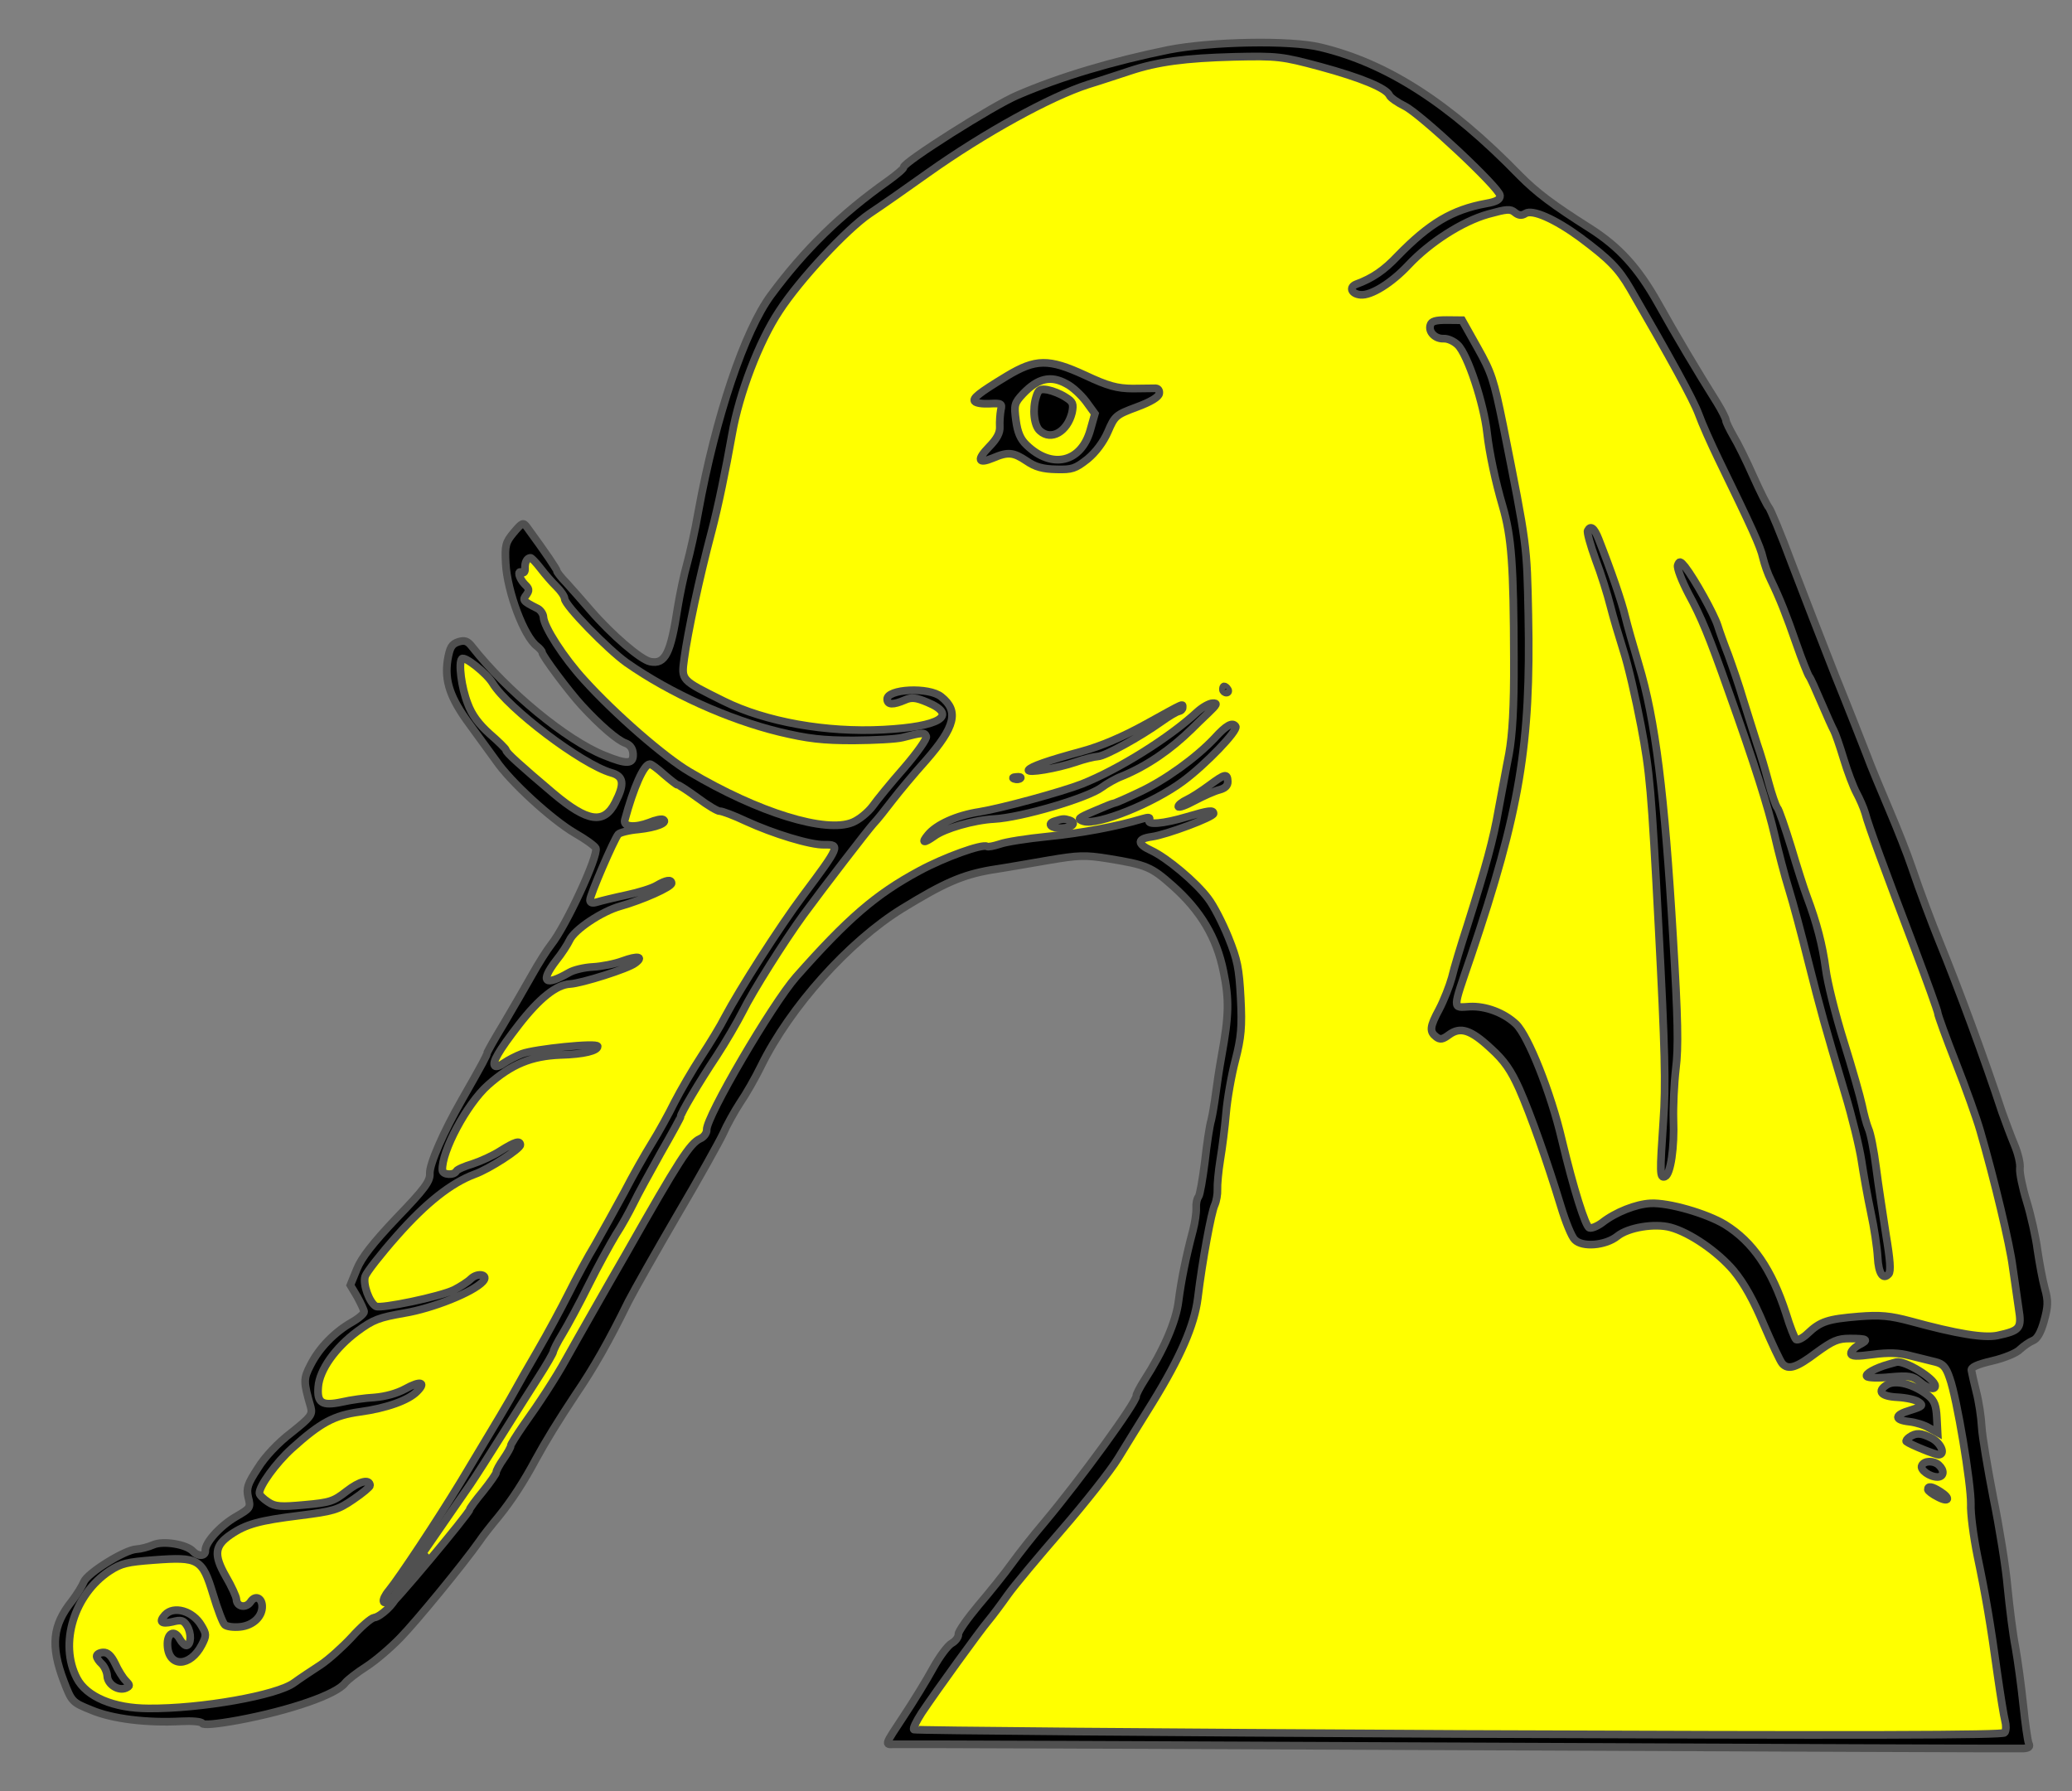 <?xml version="1.0" encoding="utf-8"?>
<svg xmlns="http://www.w3.org/2000/svg" xmlns:dc="http://purl.org/dc/elements/1.1/"
     xmlns:xl="http://www.w3.org/1999/xlink"
     xmlns:xlink="http://www.w3.org/1999/xlink"
     version="1.1"
     viewBox="47.25 105.75 269.334 232.827"
     width="269.334"
     height="232.827"
     preserveAspectRatio="xMidYMid meet"
     zoomAndPan="magnify"
     contentScriptType="application/ecmascript"
     contentStyleType="text/css">
   <rect x="47.25" y="105.75" width="269.334" height="232.827" fill="#808080" stroke="none"/>
   <defs/>
   <g stroke-opacity="1" stroke-dasharray="none" stroke="#505050" fill="#ffff00"
      fill-opacity="1">
      <title>Elephant's Head Couped (1)</title>
      <g>
         <title>Layer 2</title>
         <g>
            <g>
               <g xmlns="" id="outline-0">
                  <path xmlns="http://www.w3.org/2000/svg"
                        d="M 199.179 112.221 C 191.835 113.719 185.095 115.722 179.53 118.117 C 176.302 119.482 164.688 126.853 164.721 127.47 C 164.732 127.675 163.783 128.467 162.671 129.268 C 156.547 133.589 151.801 138.25 147.489 144.084 C 144.022 148.761 140.278 159.926 138.035 172.208 C 137.625 174.621 136.921 177.71 136.54 179.091 C 136.156 180.43 135.63 182.973 135.348 184.679 C 134.427 190.707 133.719 192.146 131.76 191.754 C 130.509 191.489 126.753 188.263 124.03 185.107 C 122.933 183.845 121.529 182.228 120.873 181.52 C 120.177 180.814 119.644 180.1 119.638 179.977 C 119.625 179.73 118.195 177.619 115.752 174.283 C 115.263 173.608 115.142 173.655 114.016 174.993 C 112.968 176.244 112.866 176.661 112.987 178.964 C 113.181 182.665 115.385 188.529 117.058 189.761 C 117.402 190.032 117.709 190.387 117.718 190.551 C 117.742 191.004 121.201 195.647 122.907 197.496 C 125.224 200.014 127.513 201.997 128.563 202.354 C 129.152 202.571 129.507 203.047 129.543 203.746 C 129.614 205.103 128.751 205.148 125.801 203.942 C 120.873 201.973 113.159 195.615 108.563 189.753 C 108.033 189.08 107.654 188.934 106.842 189.183 C 105.95 189.477 105.725 189.901 105.439 191.525 C 105.006 194.269 105.782 196.496 108.268 199.871 C 109.378 201.38 110.934 203.525 111.734 204.638 C 113.61 207.385 118.938 212.26 121.959 214.04 C 123.361 214.833 124.563 215.718 124.701 216 C 125.08 216.928 120.82 226.141 118.885 228.552 C 118.343 229.24 117.239 230.988 116.41 232.475 C 115.581 233.962 113.916 236.812 112.742 238.812 C 111.527 240.814 110.546 242.556 110.553 242.679 C 110.564 242.885 110.04 243.902 107.32 248.663 C 104.902 252.872 103.061 257.092 103.123 258.285 C 103.177 259.313 102.446 260.3 98.808 264.078 C 95.721 267.332 94.215 269.267 93.632 270.741 L 92.792 272.805 L 93.696 274.325 C 94.153 275.167 94.57 276.053 94.581 276.258 C 94.594 276.505 93.884 277.119 93.003 277.619 C 90.76 278.891 88.764 280.934 87.642 283.137 C 86.668 285.003 86.685 285.332 87.643 288.663 C 87.901 289.639 87.63 289.983 85.136 291.969 C 83.392 293.298 81.673 295.12 80.761 296.611 C 79.425 298.66 79.248 299.206 79.516 300.388 C 79.875 301.73 79.797 301.816 77.916 302.904 C 75.874 304.084 73.887 306.291 73.941 307.319 C 73.98 308.059 72.993 308.111 72.337 307.403 C 71.506 306.498 68.47 305.997 67.179 306.56 C 66.534 306.841 65.558 307.099 64.982 307.129 C 63.461 307.208 58.629 310.224 58.153 311.363 C 57.934 311.91 57.25 313.018 56.594 313.878 C 54.078 317.02 53.805 319.673 55.529 324.243 C 56.58 326.992 56.623 327.031 59.151 328.053 C 61.85 329.19 66.332 329.738 70.774 329.505 C 72.213 329.43 73.455 329.53 73.551 329.772 C 73.646 330.015 75.33 329.885 78.189 329.364 C 84.968 328.102 91.003 326.012 92.12 324.51 C 92.43 324.123 93.618 323.195 94.815 322.431 C 96.012 321.667 98.025 319.954 99.316 318.608 C 101.351 316.522 107.475 309.067 109.586 306.069 C 109.968 305.472 111.128 304.009 112.098 302.845 C 113.802 300.735 115.365 298.303 116.868 295.502 C 118.184 293.083 119.78 290.484 122.073 287.023 C 124.409 283.602 126.41 280.075 128.943 274.911 C 129.729 273.385 132.598 268.328 135.322 263.649 C 138.087 258.968 140.724 254.211 141.244 253.112 C 141.722 252.014 142.74 250.188 143.465 249.078 C 144.232 247.965 145.44 245.84 146.185 244.317 C 149.948 236.656 157.584 228.132 164.535 223.85 C 169.968 220.514 172.347 219.482 176.066 218.833 C 177.784 218.578 181.135 217.99 183.546 217.575 C 187.429 216.918 188.293 216.873 191.37 217.372 C 196.32 218.184 196.911 218.442 199.679 220.895 C 203.312 224.127 205.391 227.606 206.282 232.013 C 207.054 235.725 206.995 237.748 206.035 243.036 C 205.747 244.618 205.411 246.862 205.265 248.025 C 205.118 249.146 204.867 250.643 204.698 251.353 C 204.485 252.024 204.119 254.476 203.867 256.758 C 203.575 259.041 203.228 261.08 203.035 261.337 C 202.84 261.554 202.708 262.179 202.741 262.796 C 202.771 263.372 202.591 264.659 202.316 265.705 C 201.386 269.217 200.799 272.176 200.446 274.875 C 200.131 277.531 198.475 281.329 195.996 285.17 C 195.424 286.066 194.937 286.999 194.948 287.204 C 194.991 288.027 187.721 298.016 183.025 303.623 C 181.626 305.263 179.693 307.715 178.77 309 C 177.848 310.286 175.874 312.74 174.436 314.423 C 173.001 316.148 171.81 317.819 171.829 318.189 C 171.849 318.559 171.463 319.074 170.983 319.346 C 170.461 319.621 169.383 321.08 168.554 322.567 C 167.727 324.094 165.979 326.949 164.641 328.957 C 162.273 332.545 162.231 332.547 163.383 332.487 C 164 332.455 197.078 332.577 236.881 332.759 C 276.643 332.943 309.68 333.067 310.215 333.039 C 310.955 333 311.193 332.823 310.964 332.381 C 310.823 332.059 310.499 329.808 310.249 327.388 C 309.996 324.927 309.531 321.57 309.237 319.895 C 308.902 318.221 308.47 314.698 308.211 312.113 C 307.993 309.527 307.139 304.252 306.363 300.458 C 305.626 296.62 304.915 292.493 304.848 291.218 C 304.781 289.943 304.468 287.897 304.159 286.718 C 303.847 285.497 303.575 284.233 303.516 283.906 C 303.413 283.499 304.177 283.129 306.213 282.651 C 307.802 282.279 309.417 281.617 309.846 281.141 C 310.318 280.704 311.034 280.213 311.478 280.025 C 312.045 279.83 312.536 278.98 312.952 277.473 C 313.472 275.591 313.518 274.887 313.061 273.262 C 312.757 272.164 312.35 269.917 312.097 268.24 C 311.886 266.56 311.241 263.708 310.694 261.922 C 310.147 260.136 309.758 258.218 309.81 257.638 C 309.903 257.056 309.585 255.712 309.113 254.582 C 308.642 253.452 307.922 251.51 307.487 250.296 C 305.181 243.283 301.865 234.302 299.31 228.044 C 298.363 225.702 296.831 221.659 295.709 218.336 C 295.22 216.877 293.935 213.605 292.853 211.063 C 291.772 208.522 290.405 205.254 289.875 203.797 C 289.304 202.342 287.493 197.695 285.788 193.496 C 284.123 189.253 281.596 182.746 280.162 178.986 C 278.769 175.224 277.402 171.956 277.183 171.72 C 276.965 171.484 276.043 169.635 275.156 167.661 C 274.267 165.646 273.114 163.315 272.573 162.436 C 272.073 161.555 271.613 160.631 271.6 160.384 C 271.587 160.137 271.08 159.133 270.494 158.174 C 267.885 154.022 265.081 149.303 262.759 145.136 C 260.167 140.529 257.718 137.854 253.963 135.453 C 249.016 132.33 246.954 130.748 244.777 128.553 C 235.667 119.174 227.517 113.952 218.873 111.89 C 214.947 110.941 204.69 111.148 199.179 112.221 Z"
                        fill="black"/>
               </g>
            </g>
            <g>
               <path d="M 218.84 114.407 C 213.947 113.096 213.323 113.005 207.681 113.136 C 201.298 113.306 197.735 113.781 194.168 114.958 C 192.951 115.351 190.48 116.182 188.694 116.729 C 183.787 118.306 175.169 123.046 167.894 128.211 C 165.27 130.08 161.85 132.486 160.295 133.516 C 157.269 135.572 151.218 142.074 148.547 146.173 C 145.909 150.146 143.337 156.92 142.416 162.164 C 141.588 166.826 140.602 171.62 139.776 174.756 C 138.124 180.987 136.637 188.034 136.193 191.356 C 135.807 194.222 135.718 194.103 141.349 196.9 C 146.768 199.585 154.636 200.988 162.079 200.597 C 169.481 200.21 171.837 198.725 167.79 197.041 C 166.314 196.417 165.734 196.365 164.887 196.739 C 163.355 197.397 162.612 197.394 162.573 196.654 C 162.502 195.297 168.013 195.008 169.608 196.327 C 171.932 198.184 171.421 200.232 167.569 204.64 C 166.088 206.284 164.149 208.613 163.222 209.816 C 162.334 210.976 161.252 212.352 160.782 212.83 C 160.003 213.696 154.443 220.915 151.672 224.689 C 149.21 228.076 145.059 234.644 143.793 237.226 C 143.082 238.624 141.569 241.218 140.424 242.969 C 138.092 246.473 135.706 250.515 135.725 250.886 C 135.732 251.009 134.564 253.132 133.129 255.64 C 131.734 258.146 130.115 261.076 129.595 262.176 C 129.073 263.234 128.058 265.102 127.294 266.255 C 126.573 267.448 124.953 270.378 123.76 272.791 C 122.567 275.204 121.025 278.047 120.38 279.112 C 119.696 280.22 119.174 281.278 119.182 281.443 C 119.152 281.651 118.284 283.181 117.177 284.888 C 116.071 286.596 113.977 289.922 112.455 292.352 C 110.933 294.782 109.103 297.641 108.376 298.71 C 105.886 302.346 97.532 314.214 97.794 314.489 C 98.051 314.682 108.243 302.47 108.3 301.972 C 108.293 301.849 109.062 300.777 110.032 299.613 C 110.999 298.408 111.766 297.295 111.757 297.131 C 111.746 296.925 112.16 296.161 112.697 295.391 C 113.234 294.621 113.647 293.857 113.639 293.692 C 113.63 293.528 114.353 292.376 115.234 291.093 C 117.348 288.137 119.524 284.807 120.803 282.471 C 121.368 281.452 122.953 278.647 124.313 276.267 C 125.673 273.886 127.598 270.487 128.62 268.742 C 135.566 256.502 136.939 254.368 138.268 253.763 C 138.752 253.572 139.136 253.016 139.114 252.605 C 139.028 250.96 147.619 236.283 150.733 232.738 C 157.429 225.171 161.057 222.012 166.752 218.95 C 170.04 217.17 174.898 215.431 175.534 215.769 C 175.705 215.883 176.439 215.721 177.209 215.475 C 177.978 215.187 180.759 214.752 183.426 214.489 C 187.815 214.053 192.389 213.194 195.718 212.195 C 196.57 211.944 196.819 211.973 196.633 212.353 C 196.256 213.033 198.514 212.832 201.518 211.933 C 204.401 211.08 204.975 211.009 205.001 211.503 C 205.025 211.955 198.877 214.256 196.953 214.522 C 195.029 214.788 195.022 215.448 196.881 216.299 C 198.952 217.263 202.748 220.445 204.301 222.549 C 205.009 223.461 206.158 225.71 206.915 227.567 C 208.1 230.515 208.321 231.576 208.526 235.483 C 208.722 239.225 208.589 240.634 207.835 243.56 C 207.32 245.525 206.78 248.605 206.628 250.427 C 206.476 252.25 206.125 254.99 205.874 256.487 C 205.625 258.026 205.468 259.766 205.501 260.383 C 205.531 260.959 205.373 261.875 205.152 262.381 C 204.706 263.312 203.549 269.558 202.944 274.538 C 202.506 277.983 200.704 282.16 197.056 288.083 C 195.609 290.386 193.635 293.623 192.608 295.286 C 191.621 296.904 188.296 301.12 185.301 304.576 C 182.268 308.075 179.086 311.87 178.241 313.069 C 177.397 314.268 176.241 315.813 175.698 316.46 C 174.572 317.798 169.111 325.341 167.046 328.419 C 166.36 329.486 165.875 330.459 166.046 330.574 C 166.175 330.691 198.065 330.958 236.921 331.148 C 289.714 331.351 307.651 331.318 307.839 330.978 C 308.029 330.68 308.036 330.019 307.883 329.45 C 307.729 328.881 307.301 326.223 306.912 323.522 C 305.981 316.766 305.384 313.251 304.284 307.989 C 303.782 305.5 303.376 302.47 303.435 301.23 C 303.461 298.589 301.645 287.55 300.681 284.879 C 300.192 283.421 299.8 283.029 298.839 282.79 C 298.129 282.621 296.666 282.244 295.539 281.974 C 294.117 281.595 292.712 281.544 290.706 281.815 C 288.576 282.091 287.875 282.087 287.853 281.675 C 287.838 281.388 288.308 280.909 288.868 280.591 C 290.234 279.901 290.02 279.747 287.711 279.745 C 286.144 279.744 285.499 280.026 283.353 281.581 C 280.775 283.531 279.721 283.875 278.933 283.009 C 278.672 282.734 277.603 280.439 276.523 277.939 C 275.204 274.792 273.975 272.588 272.61 270.928 C 270.543 268.48 266.949 265.988 264.397 265.297 C 262.347 264.744 258.912 265.295 257.488 266.442 C 255.945 267.678 252.906 267.919 251.945 266.898 C 251.555 266.547 250.751 264.568 250.152 262.579 C 248.359 256.694 246.228 250.661 244.731 247.276 C 243.658 244.899 242.808 243.624 241.033 242.026 C 238.432 239.606 237.09 239.181 235.62 240.248 C 234.787 240.869 234.46 240.928 233.945 240.542 C 233.043 239.847 233.093 239.226 234.333 236.934 C 234.933 235.789 235.661 233.937 235.973 232.807 C 236.241 231.638 237.155 228.621 237.972 226.104 C 240.376 218.473 241.381 214.833 242.044 210.963 C 242.435 208.963 243.007 205.717 243.399 203.758 C 243.845 201.261 244.069 197.661 244.038 191.56 C 244.01 179.232 243.734 175.535 242.577 171.554 C 241.623 168.305 240.856 164.675 240.553 162.052 C 240.149 158.279 238.038 151.833 236.736 150.582 C 236.257 150.112 235.455 149.742 234.92 149.77 C 233.81 149.828 232.894 148.887 233.178 148.006 C 233.317 147.504 233.845 147.352 235.33 147.357 L 237.31 147.377 L 239.311 150.942 C 241.131 154.187 241.425 155.079 242.646 161.076 C 245.781 176.83 245.725 176.544 245.916 185.688 C 246.26 202.495 244.819 211.189 238.465 229.996 C 235.998 237.218 236.013 236.722 238.275 236.604 C 240.372 236.494 242.77 237.399 244.332 238.884 C 245.897 240.411 248.839 247.762 250.275 253.913 C 251.808 260.348 253.339 265.175 253.843 265.355 C 254.138 265.463 254.904 265.134 255.499 264.691 C 257.242 263.321 259.909 262.274 261.8 262.175 C 264.144 262.052 269.085 263.484 271.47 264.926 C 275.093 267.169 277.549 270.752 279.418 276.509 C 279.917 278.174 280.534 279.709 280.707 279.864 C 280.921 280.018 281.605 279.694 282.233 279.083 C 283.882 277.512 284.856 277.214 288.839 276.882 C 291.631 276.653 292.958 276.789 295.551 277.478 C 301.617 279.14 305.11 279.699 306.866 279.359 C 309.842 278.709 310.076 278.449 309.65 275.832 C 309.46 274.564 309.125 272.107 308.872 270.43 C 308.515 267.562 306.507 259.131 304.644 252.713 C 304.19 251.129 302.789 247.202 301.504 243.929 C 300.219 240.656 299.159 237.743 299.144 237.455 C 299.129 237.167 297.729 233.282 296.053 228.834 C 292.274 218.887 290.113 213.063 289.698 211.435 C 289.497 210.744 288.982 209.576 288.571 208.814 C 288.16 208.052 287.394 206.03 286.894 204.365 C 286.395 202.701 285.813 201.041 285.631 200.72 C 285.449 200.4 284.703 198.748 283.998 197.095 C 283.293 195.441 282.592 193.869 282.416 193.672 C 282.239 193.434 281.48 191.536 280.751 189.43 C 279.44 185.663 278.631 183.603 277.428 181.109 C 277.06 180.386 276.623 179.131 276.414 178.276 C 276.087 176.767 274.971 174.351 270.627 165.424 C 269.655 163.413 268.487 160.794 268.052 159.58 C 267.332 157.638 264.416 152.348 259.156 143.263 C 257.616 140.622 256.441 139.446 252.621 136.595 C 249.405 134.248 246.449 132.919 245.531 133.503 C 245.053 133.816 244.637 133.756 244.163 133.368 C 243.56 132.864 243.109 132.929 240.67 133.593 C 237.298 134.553 233.109 137.246 230.336 140.196 C 228.149 142.537 225.474 144.203 224.106 144.069 C 222.905 143.967 222.569 143.077 223.539 142.696 C 225.643 141.926 227.156 140.899 228.953 138.99 C 233.062 134.775 236.021 133.011 240.432 132.203 C 241.781 131.967 242.261 131.695 242.233 131.16 C 242.182 130.173 231.948 120.606 229.873 119.561 C 228.899 119.076 228.001 118.463 227.86 118.14 C 227.441 117.214 224.194 115.858 218.84 114.407 Z"/>
            </g>
            <g>
               <path d="M 117.517 179.634 C 118.092 180.387 119.014 181.452 119.579 182 C 120.144 182.548 120.635 183.264 120.652 183.593 C 120.697 184.457 126.276 190.185 128.717 191.913 C 134.367 195.864 141.886 199.264 148.569 200.893 C 152.244 201.773 154.194 202 158.194 201.997 C 160.955 201.976 163.793 201.827 164.566 201.622 C 167.129 200.951 167.458 200.934 167.65 201.46 C 167.788 201.742 166.483 203.583 164.812 205.526 C 163.099 207.472 161.239 209.755 160.664 210.569 C 160.046 211.384 158.899 212.31 158.092 212.641 C 154.622 214.102 145.82 211.388 136.882 206.083 C 133.649 204.19 127.168 198.551 123.184 194.141 C 120.516 191.229 117.957 187.24 117.89 185.965 C 117.868 185.554 117.511 185.036 117.13 184.85 C 115.183 183.88 115.135 183.759 115.676 183.071 C 116.099 182.471 116.047 182.268 115.439 181.681 C 114.696 180.895 114.433 179.796 115.112 180.172 C 115.365 180.283 115.519 180.069 115.495 179.616 C 115.454 178.835 115.755 178.283 116.208 178.259 C 116.331 178.253 116.941 178.881 117.517 179.634 Z"/>
            </g>
            <g>
               <path d="M 111.289 194.558 C 113.275 197.836 122.851 205.086 126.703 206.204 C 128.335 206.655 128.469 207.637 127.235 210.052 C 125.777 212.933 123.659 212.632 119.216 208.906 C 114.901 205.256 113.04 203.58 113.023 203.251 C 113.014 203.086 112.058 202.147 110.891 201.136 C 109.463 199.85 108.576 198.659 108.046 197.202 C 107.237 195.142 106.82 191.906 107.287 191.387 C 107.638 190.997 110.521 193.279 111.289 194.558 Z"/>
            </g>
            <g>
               <path d="M 133.56 206.422 C 134.423 207.16 135.198 207.779 135.321 207.773 C 135.486 207.764 136.639 208.529 137.968 209.49 C 139.256 210.453 140.532 211.211 140.82 211.196 C 141.108 211.181 142.664 211.759 144.229 212.502 C 147.778 214.13 152.598 215.61 154.409 215.556 C 156.511 215.528 156.44 215.738 151.622 222.176 C 148.539 226.297 143.395 234.36 141.481 237.965 C 140.959 239.024 139.554 241.324 138.409 243.075 C 137.263 244.826 135.713 247.505 134.927 249.03 C 134.182 250.554 132.863 252.932 131.989 254.339 C 131.114 255.746 129.49 258.594 128.405 260.712 C 127.277 262.792 125.582 265.85 124.638 267.508 C 123.65 269.126 122.111 272.011 121.177 273.875 C 120.244 275.738 118.44 279.09 117.154 281.302 C 115.868 283.514 114.508 285.894 114.171 286.53 C 113.532 287.718 112.092 290.144 107.123 298.405 C 104.124 303.345 99.233 310.736 97.8 312.502 C 96.752 313.752 96.921 314.609 97.984 313.647 C 98.298 313.341 98.583 313.285 98.594 313.491 C 98.626 314.108 96.702 315.94 95.881 316.025 C 95.472 316.087 94.171 317.228 92.963 318.569 C 91.753 319.87 89.902 321.534 88.865 322.207 C 87.828 322.88 86.274 323.91 85.48 324.487 C 83.298 326.127 73.328 327.887 66.562 327.829 C 62.026 327.82 58.483 326.315 57.243 323.905 C 54.904 319.409 56.878 312.997 61.502 309.95 C 63.017 308.964 63.792 308.799 67.283 308.534 C 73.075 308.107 73.542 308.371 74.937 312.957 C 75.536 314.947 76.207 316.726 76.467 316.96 C 76.726 317.194 77.599 317.313 78.46 317.226 C 80.142 317.056 81.4 315.876 81.326 314.478 C 81.27 313.409 80.387 313.084 79.816 313.98 C 79.242 314.835 78.036 314.651 77.985 313.664 C 77.965 313.294 77.36 311.964 76.589 310.644 C 74.999 307.841 75.144 306.679 77.214 305.251 C 79.244 303.866 80.952 303.405 86.156 302.761 C 90.58 302.2 91.149 302.046 93.179 300.661 C 94.374 299.856 95.361 299.021 95.353 298.857 C 95.305 297.952 94.002 298.268 92.299 299.594 C 90.595 300.92 90.149 301.067 86.825 301.365 C 83.788 301.648 83.002 301.607 82.104 300.994 C 81.507 300.613 80.985 300.104 80.972 299.858 C 80.925 298.953 83.116 295.91 85.203 294.028 C 88.944 290.657 90.669 289.741 94.026 289.277 C 97.465 288.808 100.34 287.791 101.474 286.618 C 102.689 285.4 101.895 285.194 99.931 286.287 C 98.849 286.88 97.345 287.288 95.948 287.403 C 94.715 287.467 92.832 287.731 91.691 287.997 C 89.081 288.546 88.44 288.126 88.618 286.014 C 88.792 283.819 90.827 280.95 93.684 278.821 C 95.788 277.267 96.518 277.023 99.827 276.437 C 103.466 275.834 108.717 273.744 110.005 272.357 C 110.865 271.446 109.363 271.112 108.46 271.984 C 108.068 272.376 107.07 273.006 106.267 273.419 C 104.457 274.297 96.789 275.895 96.111 275.559 C 95.261 275.068 94.393 272.68 94.712 271.674 C 94.889 271.129 96.745 268.763 98.847 266.385 C 102.623 262.105 105.87 259.543 108.943 258.392 C 110.846 257.715 114.914 255.069 114.888 254.575 C 114.855 253.959 114.206 254.158 112.329 255.328 C 111.372 255.956 109.721 256.702 108.667 257.046 C 107.652 257.346 106.684 257.768 106.571 257.98 C 106.273 258.573 104.783 258.486 104.751 257.87 C 104.624 255.443 107.928 249.25 110.686 246.796 C 113.76 244.078 116.304 243.037 120.089 242.88 C 123.137 242.803 124.968 242.336 124.938 241.76 C 124.912 241.267 116.791 242.105 115.092 242.73 C 114.323 243.018 113.28 243.567 112.762 243.924 C 112.286 244.279 111.76 244.471 111.587 244.316 C 111.154 243.926 112.062 242.353 114.688 238.957 C 117.353 235.519 119.57 233.753 121.338 233.66 C 122.859 233.581 128.944 231.653 129.814 230.948 C 130.966 230.104 130.174 229.939 128.191 230.662 C 127.18 231.045 125.425 231.384 124.314 231.442 C 123.204 231.501 121.819 231.821 121.219 232.182 C 118.057 233.997 117.407 233.413 119.529 230.621 C 120.265 229.716 121.027 228.522 121.287 227.972 C 121.915 226.578 125.502 224.205 127.9 223.543 C 130.745 222.734 134.574 221.049 134.548 220.556 C 134.52 220.021 133.825 220.14 132.585 220.865 C 131.985 221.226 130.241 221.771 128.65 222.102 C 127.1 222.431 125.39 222.85 124.903 222.999 C 124.254 223.198 123.961 223.131 123.942 222.761 C 123.91 222.144 127.073 214.844 127.617 214.197 C 127.812 213.981 128.991 213.672 130.264 213.564 C 132.519 213.322 134.136 212.701 133.455 212.283 C 133.243 212.171 132.427 212.337 131.66 212.666 C 129.76 213.384 128.227 213.258 128.468 212.338 C 129.607 208.114 130.935 205.116 131.716 205.075 C 131.922 205.065 132.738 205.682 133.56 206.422 Z"/>
            </g>
            <g>
               <path d="M 101.696 309.741 C 100.581 311.284 99.75 311.946 99.713 311.247 C 99.692 310.835 102.147 308.109 102.558 308.087 C 102.762 308.035 102.348 308.799 101.696 309.741 Z"/>
            </g>
            <g>
               <g xmlns="" id="outline-1">
                  <path xmlns="http://www.w3.org/2000/svg"
                        d="M 178.104 154.645 C 174.387 156.901 173.677 157.516 173.945 157.914 C 174.123 158.152 174.954 158.274 175.9 158.224 C 177.421 158.144 177.549 158.22 177.345 159.055 C 177.25 159.596 177.176 160.549 177.21 161.207 C 177.254 162.029 176.84 162.793 175.822 163.836 C 174.179 165.531 174.374 166.098 176.311 165.295 C 178.288 164.449 178.993 164.536 180.703 165.684 C 181.815 166.45 182.819 166.727 184.553 166.76 C 186.618 166.817 187.023 166.672 188.607 165.434 C 189.674 164.554 190.677 163.223 191.266 161.872 C 192.147 159.805 192.305 159.673 195.015 158.665 C 196.836 157.993 197.875 157.361 197.933 156.904 C 197.996 156.53 197.817 156.251 197.485 156.227 C 197.198 156.242 195.836 156.231 194.477 156.261 C 192.455 156.243 191.285 155.933 188.283 154.523 C 183.55 152.339 181.862 152.386 178.104 154.645 Z"
                        fill="black"/>
               </g>
            </g>
            <g>
               <path d="M 185.867 155.64 C 186.629 156.012 187.756 157.067 188.421 157.939 L 189.576 159.528 L 188.985 161.621 C 187.806 165.889 183.977 166.79 180.675 163.582 C 179.894 162.839 179.518 161.952 179.312 160.396 C 179.042 158.389 179.111 158.138 180.244 156.924 C 182.16 154.927 183.828 154.51 185.867 155.64 Z"/>
            </g>
            <g>
               <g xmlns="" id="outline-2">
                  <path xmlns="http://www.w3.org/2000/svg"
                        d="M 253.63 174.727 C 253.517 174.94 253.976 176.606 254.651 178.468 C 255.367 180.327 256.21 183.046 256.576 184.511 C 256.941 185.977 257.739 188.615 258.284 190.36 C 258.872 192.143 259.887 196.544 260.57 200.137 C 261.709 206.139 261.908 208.355 262.845 226.244 C 263.677 242.118 263.802 246.854 263.465 251.449 C 262.998 258.277 262.992 258.937 263.68 258.695 C 264.407 258.409 264.923 254.877 264.777 251.297 C 264.729 249.609 264.862 246.633 265.09 244.683 C 265.439 241.902 265.368 238.194 264.73 227.589 C 263.628 208.925 262.42 199.256 260.275 192.152 C 259.574 189.797 258.765 186.953 258.502 185.854 C 258.076 184.02 256.713 180.05 255.047 175.808 C 254.476 174.353 254.004 174.007 253.63 174.727 Z"
                        fill="black"/>
               </g>
            </g>
            <g>
               <g xmlns="" id="outline-3">
                  <path xmlns="http://www.w3.org/2000/svg"
                        d="M 265.33 179.228 C 265.226 179.604 265.846 181.221 266.764 182.988 C 268.36 185.914 269.397 188.375 271.964 195.663 C 275.345 205.094 277.129 210.815 277.931 214.32 C 278.414 216.439 279.24 219.612 279.785 221.356 C 280.33 223.101 281.459 227.331 282.296 230.709 C 283.961 237.302 284.417 238.928 287.071 247.861 C 288.018 250.987 288.967 254.937 289.22 256.614 C 289.473 258.292 290.003 261.315 290.439 263.354 C 290.874 265.352 291.259 267.971 291.321 269.164 C 291.433 271.302 292.015 272.179 292.756 271.357 C 293.067 271.01 292.947 269.491 292.406 266.262 C 292.026 263.725 291.408 259.799 291.125 257.545 C 290.842 255.292 290.392 253.006 290.115 252.444 C 289.879 251.879 289.52 250.537 289.297 249.435 C 289.077 248.374 288.015 244.636 286.925 241.147 C 285.835 237.658 284.788 233.424 284.577 231.744 C 284.164 228.591 283.392 225.662 282.146 222.346 C 281.763 221.335 280.827 218.415 280.074 215.857 C 279.28 213.3 278.499 210.991 278.281 210.755 C 278.06 210.478 277.571 209.019 277.162 207.515 C 276.752 205.969 276.096 203.694 275.661 202.48 C 275.268 201.263 274.474 198.707 273.879 196.8 C 273.326 194.891 272.404 192.259 271.922 190.923 C 271.398 189.59 270.771 187.85 270.522 187.038 C 270.031 185.538 267.571 181.09 266.288 179.425 C 265.672 178.674 265.546 178.639 265.33 179.228 Z"
                        fill="black"/>
               </g>
            </g>
            <g>
               <g xmlns="" id="outline-4">
                  <path xmlns="http://www.w3.org/2000/svg"
                        d="M 206.219 195.398 C 206.229 195.603 206.446 195.798 206.693 195.785 C 206.898 195.774 206.97 195.564 206.835 195.365 C 206.699 195.125 206.485 194.971 206.362 194.978 C 206.279 194.982 206.206 195.151 206.219 195.398 Z"
                        fill="black"/>
               </g>
            </g>
            <g>
               <g xmlns="" id="outline-5">
                  <path xmlns="http://www.w3.org/2000/svg"
                        d="M 196.186 199.882 C 193.22 201.522 190.356 202.744 187.917 203.408 C 183.363 204.637 181.218 205.409 180.951 205.835 C 180.728 206.3 184.653 205.641 187.083 204.813 C 188.176 204.426 189.479 204.11 189.973 204.084 C 190.919 204.034 195.447 201.529 198.19 199.571 C 199.184 198.859 200.223 198.227 200.511 198.212 C 200.755 198.158 200.991 197.94 200.98 197.734 C 200.952 197.199 201.476 196.966 196.186 199.882 Z"
                        fill="black"/>
               </g>
            </g>
            <g>
               <g xmlns="" id="outline-6">
                  <path xmlns="http://www.w3.org/2000/svg"
                        d="M 202.865 198.295 C 199.168 201.705 192.659 205.758 187.892 207.657 C 185.184 208.706 177.5 210.8 174.557 211.284 C 171.611 211.727 168.953 212.938 167.868 214.273 C 166.976 215.351 167.309 215.416 168.701 214.436 C 170.011 213.46 173.829 212.353 176.461 212.215 C 179.998 212.029 188.647 209.473 190.472 208.099 C 191.067 207.656 192.228 206.976 193.117 206.641 C 196.347 205.317 199.451 203.175 202.157 200.518 C 202.588 200.083 203.569 199.124 204.315 198.425 C 205.454 197.335 205.567 197.123 204.868 197.159 C 204.415 197.183 203.534 197.683 202.865 198.295 Z"
                        fill="black"/>
               </g>
            </g>
            <g>
               <g xmlns="" id="outline-7">
                  <path xmlns="http://www.w3.org/2000/svg"
                        d="M 205.107 201.724 C 202.723 204.241 198.751 207.129 195.37 208.708 C 193.72 209.496 192.229 210.151 192.065 210.16 C 191.9 210.169 190.729 210.642 189.439 211.205 C 187.341 212.098 187.225 212.228 188.105 212.512 C 189.949 213.075 197.218 210.137 201.028 207.298 C 203.965 205.124 208.228 200.694 207.871 200.177 C 207.469 199.58 206.666 199.993 205.107 201.724 Z"
                        fill="black"/>
               </g>
            </g>
            <g>
               <g xmlns="" id="outline-8">
                  <path xmlns="http://www.w3.org/2000/svg"
                        d="M 179.116 207.004 C 179.41 207.112 179.778 207.051 179.895 206.921 C 180.053 206.789 179.8 206.679 179.35 206.744 C 178.897 206.768 178.78 206.897 179.116 207.004 Z"
                        fill="black"/>
               </g>
            </g>
            <g>
               <g xmlns="" id="outline-9">
                  <path xmlns="http://www.w3.org/2000/svg"
                        d="M 204.398 207.864 C 203.445 208.574 202.129 209.426 201.525 209.705 C 200.921 209.984 200.406 210.383 200.417 210.588 C 200.428 210.794 201.4 210.454 202.562 209.816 C 203.685 209.221 205.136 208.568 205.787 208.41 C 206.519 208.207 206.872 207.858 206.844 207.324 C 206.788 206.254 206.502 206.311 204.398 207.864 Z"
                        fill="black"/>
               </g>
            </g>
            <g>
               <g xmlns="" id="outline-10">
                  <path xmlns="http://www.w3.org/2000/svg"
                        d="M 184.311 212.504 C 183.257 212.848 183.95 213.472 185.307 213.401 C 186.664 213.33 187.248 212.68 186.242 212.362 C 185.53 212.152 185.448 212.156 184.311 212.504 Z"
                        fill="black"/>
               </g>
            </g>
            <g>
               <g xmlns="" id="outline-11">
                  <path xmlns="http://www.w3.org/2000/svg"
                        d="M 292.671 283.114 C 291.045 283.57 289.642 284.344 289.906 284.661 C 290.041 284.86 291.404 284.912 292.963 284.748 C 295.385 284.538 295.926 284.634 296.789 285.372 C 297.826 286.266 298.828 286.502 298.795 285.885 C 298.746 284.94 294.87 282.586 293.768 282.809 C 293.606 282.858 293.117 282.967 292.671 283.114 Z"
                        fill="black"/>
               </g>
            </g>
            <g>
               <g xmlns="" id="outline-12">
                  <path xmlns="http://www.w3.org/2000/svg"
                        d="M 292.521 285.761 C 291.164 286.615 291.776 287.284 293.925 287.378 C 295.042 287.443 296.293 287.707 296.68 288.017 C 297.28 288.439 297.163 288.569 295.58 289.064 C 293.468 289.67 293.42 290.332 295.452 290.555 C 296.24 290.638 297.413 290.989 298.011 291.37 L 299.114 291.972 L 299.011 289.998 C 298.929 288.435 298.691 287.829 297.957 287.208 C 296.105 285.697 293.638 285.042 292.521 285.761 Z"
                        fill="black"/>
               </g>
            </g>
            <g>
               <g xmlns="" id="outline-13">
                  <path xmlns="http://www.w3.org/2000/svg"
                        d="M 295.435 292.577 C 295.116 292.8 294.965 293.055 295.051 293.133 C 295.525 293.521 298.854 294.872 299.265 294.85 C 300.17 294.803 299.558 293.351 298.37 292.712 C 296.972 292.002 296.309 291.954 295.435 292.577 Z"
                        fill="black"/>
               </g>
            </g>
            <g>
               <g xmlns="" id="outline-14">
                  <path xmlns="http://www.w3.org/2000/svg"
                        d="M 297.07 296.244 C 296.769 296.796 298.098 297.757 299.128 297.744 C 299.951 297.701 300.031 296.872 299.252 296.171 C 298.603 295.586 297.367 295.61 297.07 296.244 Z"
                        fill="black"/>
               </g>
            </g>
            <g>
               <g xmlns="" id="outline-15">
                  <path xmlns="http://www.w3.org/2000/svg"
                        d="M 297.853 299.378 C 297.862 299.543 298.463 300.006 299.141 300.341 C 300.625 301.13 300.84 300.5 299.433 299.625 C 298.366 298.939 297.827 298.885 297.853 299.378 Z"
                        fill="black"/>
               </g>
            </g>
            <g>
               <g xmlns="" id="outline-16">
                  <path xmlns="http://www.w3.org/2000/svg"
                        d="M 68.688 315.677 C 67.87 316.586 68.216 316.897 69.642 316.575 C 70.822 316.266 71.116 316.374 71.566 317.093 C 72.153 318.052 72.107 319.539 71.494 319.653 C 71.289 319.664 70.899 319.313 70.627 318.833 C 69.939 317.508 68.934 318.014 69.021 319.659 C 69.171 322.538 71.972 322.474 73.471 319.591 C 74.107 318.362 74.096 318.156 73.419 317.037 C 72.331 315.156 69.818 314.422 68.688 315.677 Z"
                        fill="black"/>
               </g>
            </g>
            <g>
               <g xmlns="" id="outline-17">
                  <path xmlns="http://www.w3.org/2000/svg"
                        d="M 59.815 321.049 C 59.828 321.296 60.14 321.733 60.486 322.045 C 60.834 322.397 61.159 323.082 61.187 323.616 C 61.245 324.726 62.652 325.601 63.619 325.179 C 64.182 324.902 64.178 324.82 63.567 324.192 C 63.219 323.84 62.589 322.842 62.215 321.995 C 61.707 320.95 61.231 320.521 60.655 320.551 C 60.162 320.577 59.802 320.802 59.815 321.049 Z"
                        fill="black"/>
               </g>
            </g>
            <g>
               <g xmlns="" id="outline-18">
                  <path xmlns="http://www.w3.org/2000/svg"
                        d="M 181.954 157.288 C 181.421 158.924 181.658 161.097 182.435 161.758 C 183.907 163.083 185.987 161.86 186.6 159.395 C 186.828 158.229 186.732 157.986 185.752 157.378 C 185.111 156.958 184.101 156.557 183.434 156.427 C 182.478 156.271 182.235 156.366 181.954 157.288 Z"
                        fill="black"/>
               </g>
            </g>
         </g>
      </g>
   </g>
</svg>